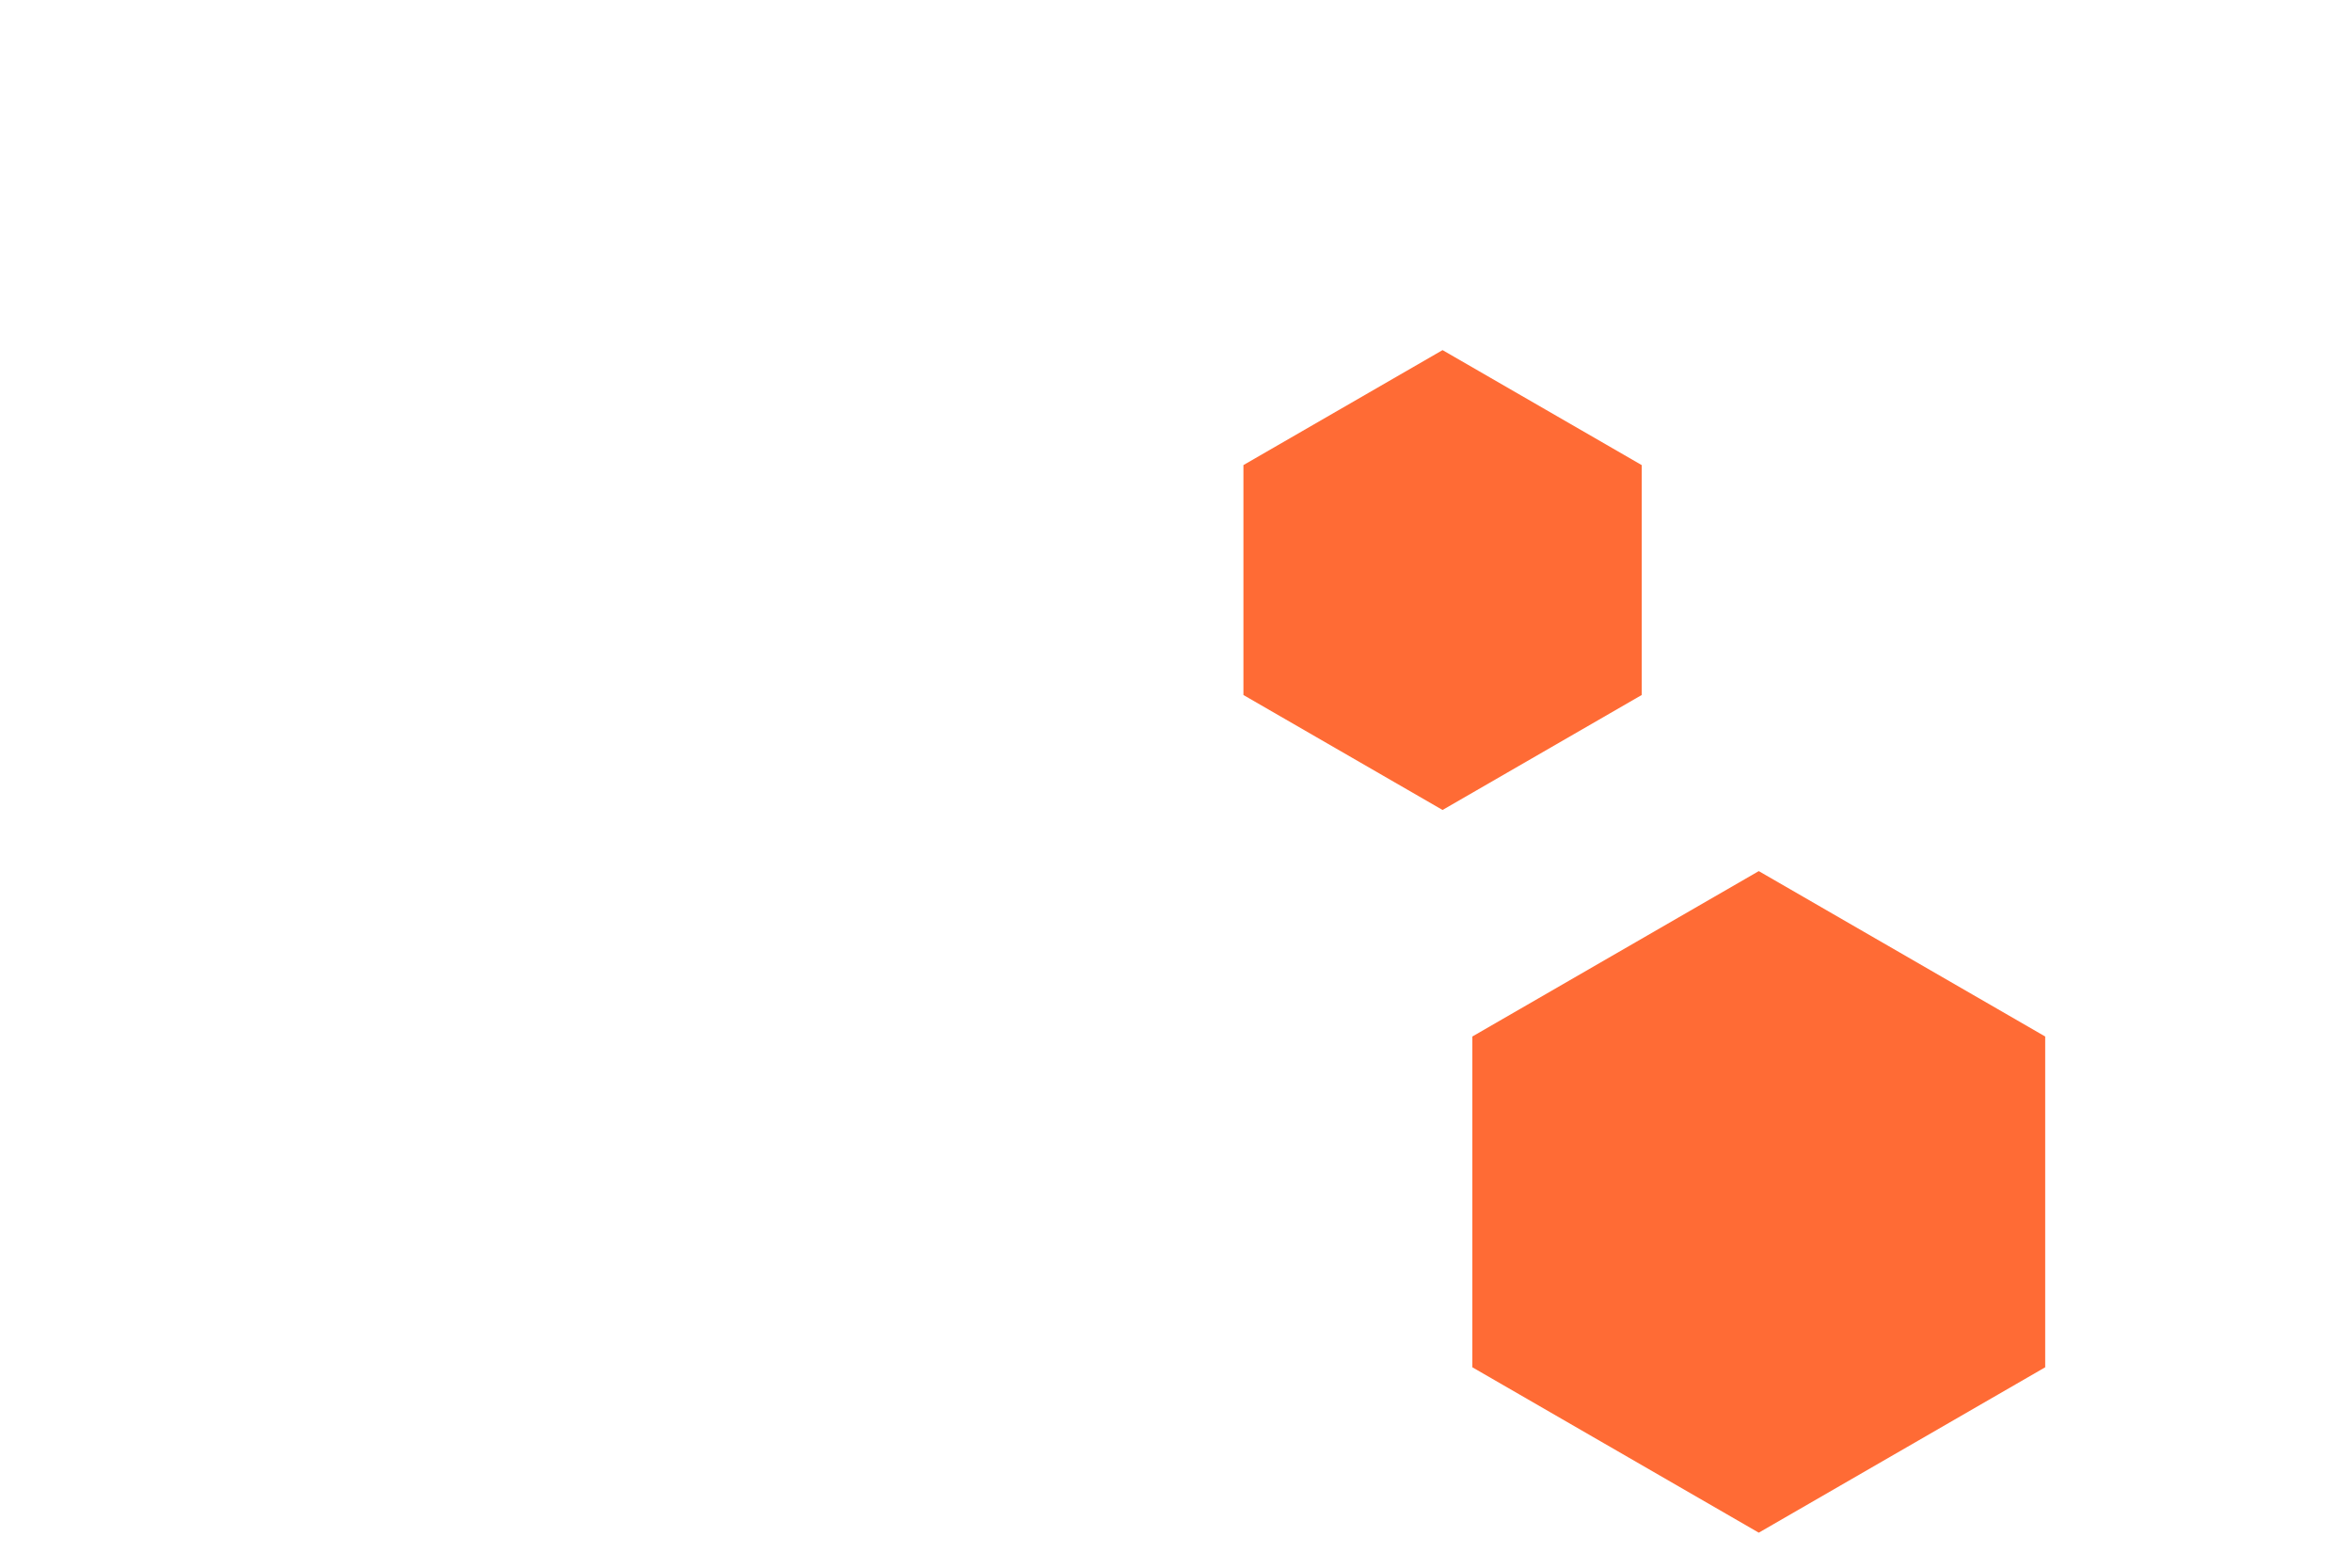 <svg id="visual2" viewBox="0 0 900 600" width="900" height="600"
    xmlns="http://www.w3.org/2000/svg"
    xmlns:xlink="http://www.w3.org/1999/xlink" version="1.1">
    <g>
        <g transform="translate(673 460)">
            <path d="M0 -126.6L109.6 -63.3L109.6 63.3L0 126.6L-109.6 63.3L-109.6 -63.3Z" fill="#ff6b35"></path>
        </g>
        <g transform="translate(552 222)">
            <path d="M0 -88L76.2 -44L76.2 44L0 88L-76.2 44L-76.2 -44Z" fill="#ff6b35"></path>
        </g>
    </g>
</svg>